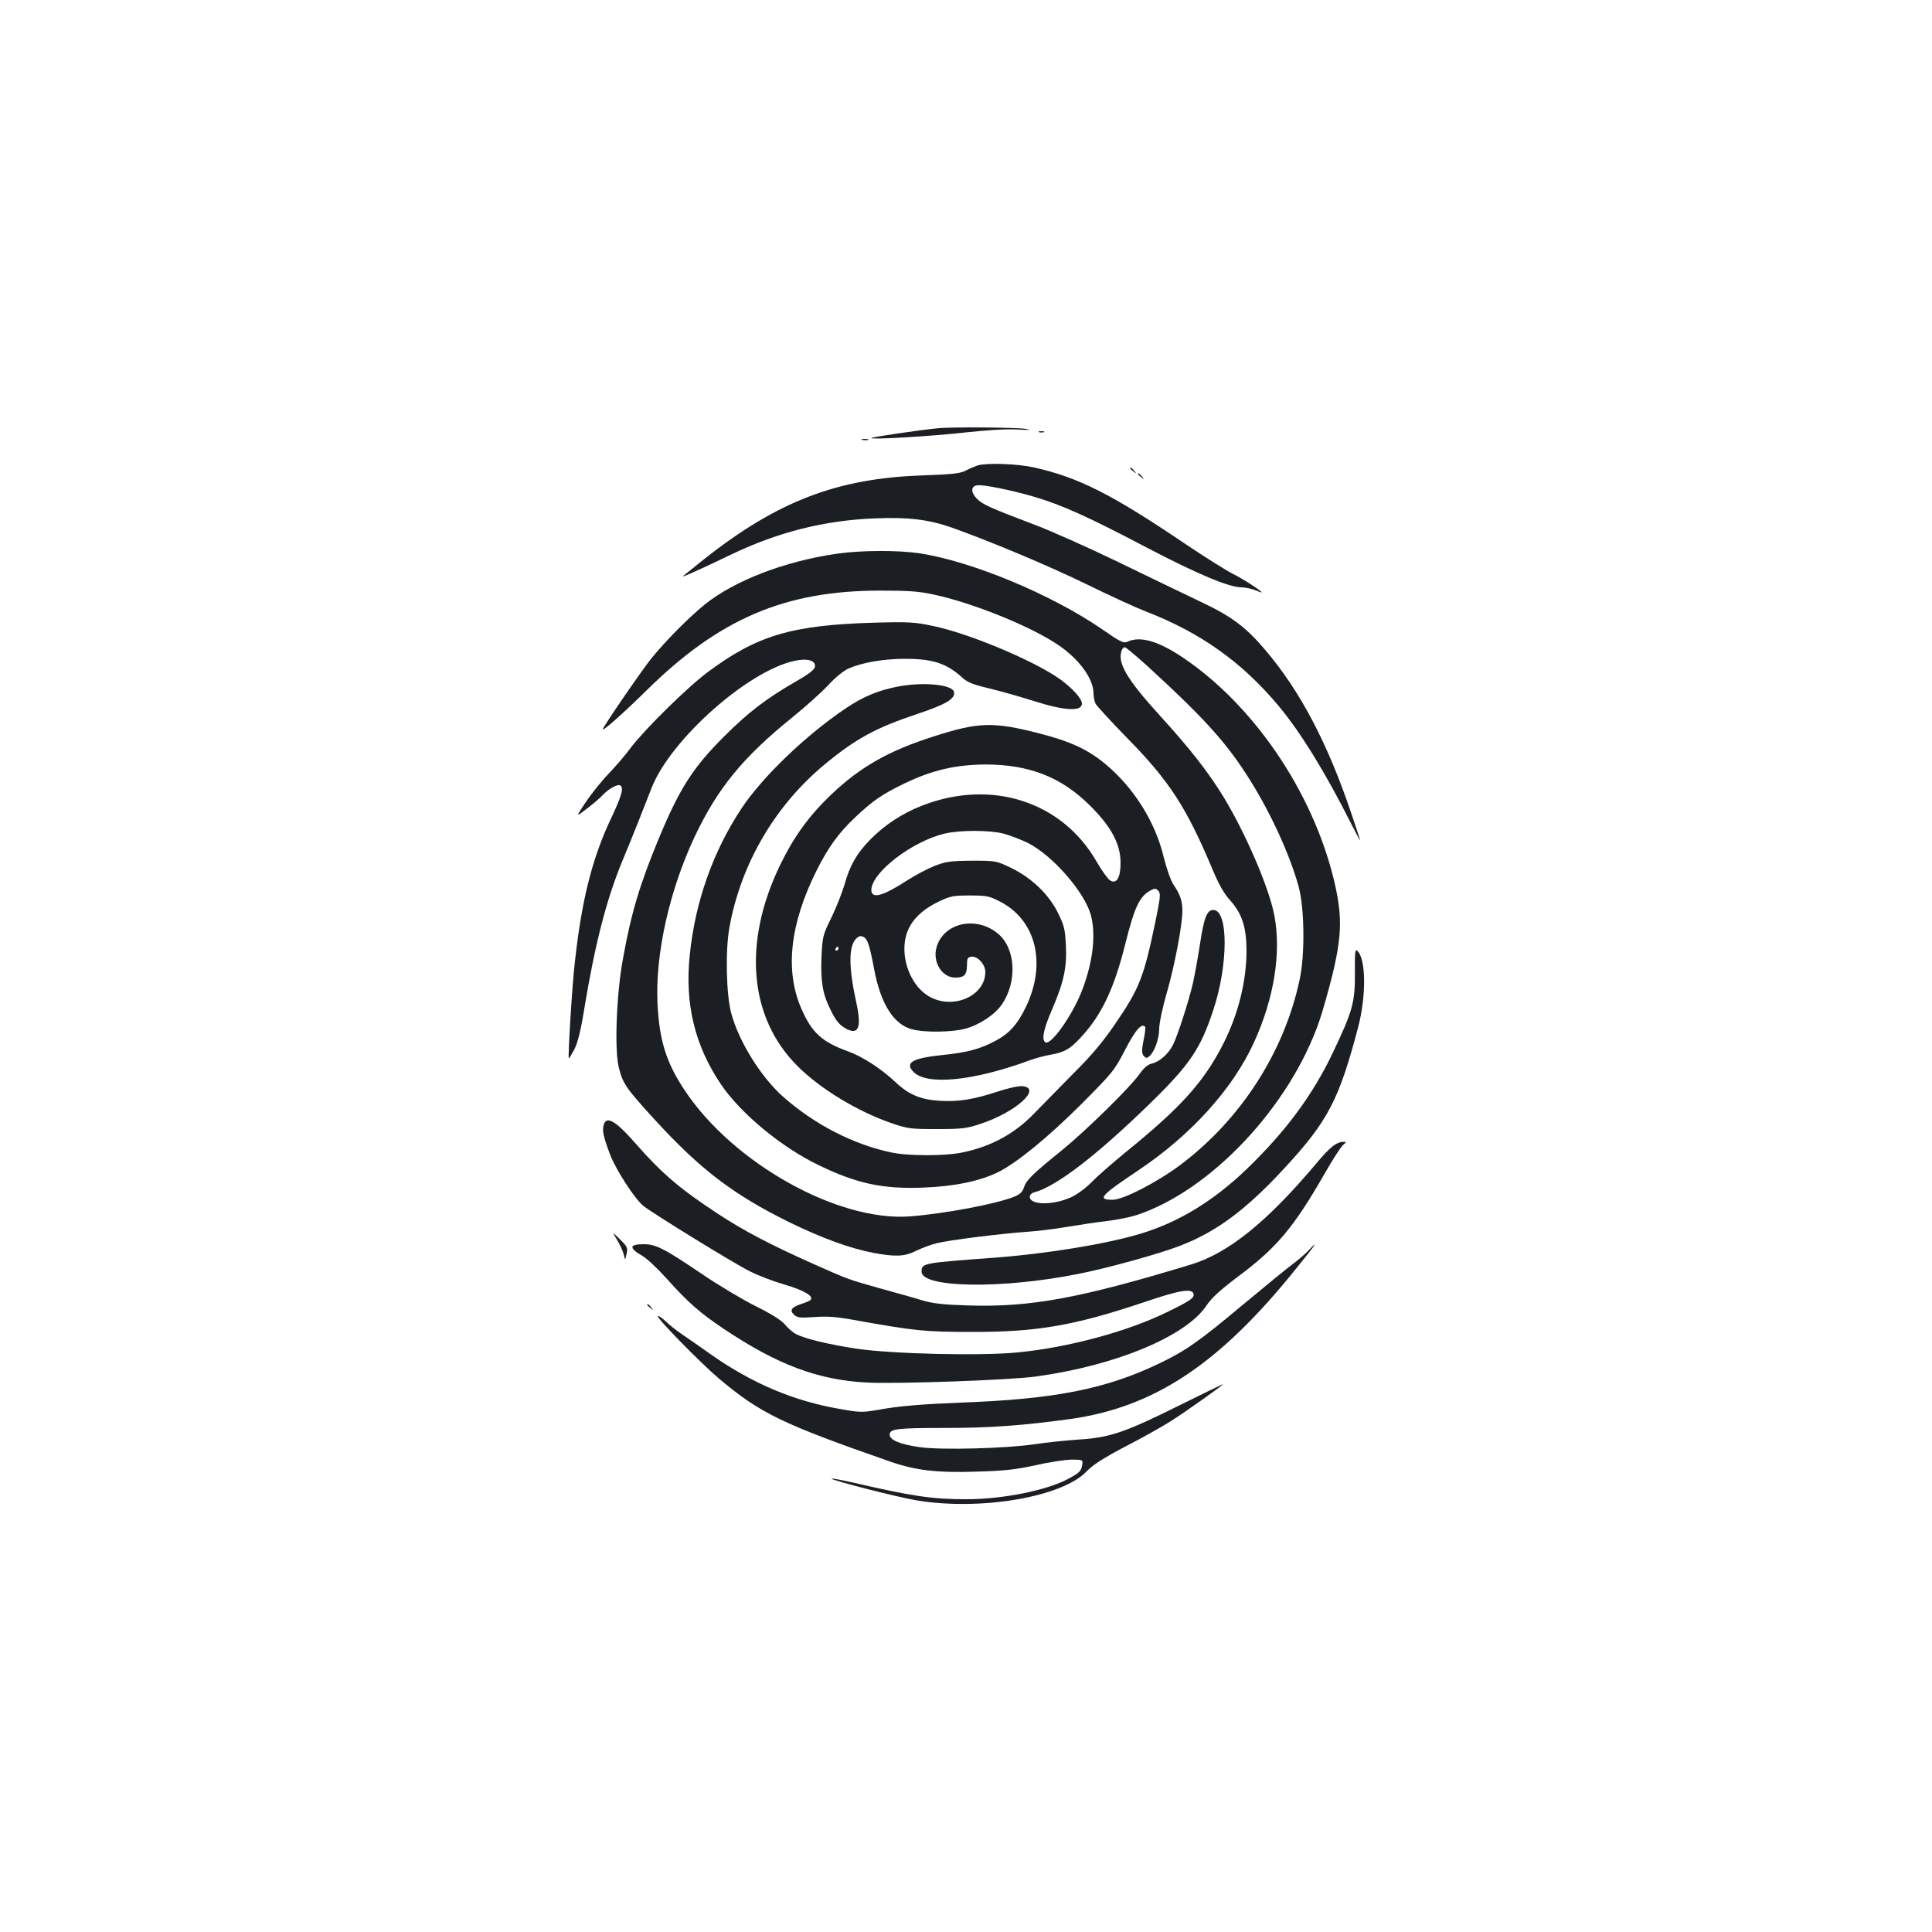 <?xml version="1.0" standalone="no"?>
<!DOCTYPE svg PUBLIC "-//W3C//DTD SVG 20010904//EN"
 "http://www.w3.org/TR/2001/REC-SVG-20010904/DTD/svg10.dtd">
<svg version="1.0" xmlns="http://www.w3.org/2000/svg"
 width="1000pt" height="1000pt" viewBox="0 0 1000 1000"
 preserveAspectRatio="xMidYMid meet">
<g transform="translate(0,1000) scale(0.1,-0.1)"
fill="#1b1f23" stroke="none">
<path d="M4850 7783 c-99 -10 -335 -45 -340 -50 -10 -10 315 9 490 29 112 12
208 18 265 15 66 -4 78 -3 45 3 -44 8 -389 11 -460 3z"/>
<path d="M5378 7763 c6 -2 18 -2 25 0 6 3 1 5 -13 5 -14 0 -19 -2 -12 -5z"/>
<path d="M4463 7723 c9 -2 23 -2 30 0 6 3 -1 5 -18 5 -16 0 -22 -2 -12 -5z"/>
<path d="M5060 7591 c-14 -5 -41 -16 -60 -26 -29 -16 -69 -20 -230 -26 -437
-15 -747 -134 -1124 -432 -55 -44 -105 -84 -111 -89 -11 -10 86 33 250 112
242 116 483 177 746 187 172 7 275 -6 396 -48 197 -70 503 -198 703 -296 118
-58 254 -120 301 -138 282 -109 498 -262 688 -490 115 -138 243 -347 378 -615
24 -47 43 -83 43 -80 0 3 -20 64 -44 135 -123 366 -265 637 -448 852 -99 117
-175 174 -335 249 -76 36 -266 128 -423 204 -157 76 -352 163 -435 194 -232
88 -270 105 -300 136 -31 32 -30 64 3 68 31 5 177 -25 294 -59 143 -42 283
-105 579 -261 268 -140 430 -208 495 -208 19 0 50 -7 69 -14 19 -8 35 -14 35
-12 0 8 -100 72 -149 96 -32 16 -141 84 -242 152 -387 262 -557 347 -789 399
-87 19 -242 24 -290 10z"/>
<path d="M5850 7576 c0 -2 8 -10 18 -17 15 -13 16 -12 3 4 -13 16 -21 21 -21
13z"/>
<path d="M5890 7546 c0 -2 8 -10 18 -17 15 -13 16 -12 3 4 -13 16 -21 21 -21
13z"/>
<path d="M4331 7134 c-269 -39 -529 -139 -682 -262 -82 -66 -200 -185 -276
-278 -48 -59 -253 -357 -253 -369 0 -11 108 85 223 198 378 374 719 520 1212
520 147 0 199 -3 281 -21 203 -44 499 -164 641 -260 109 -74 182 -174 183
-250 0 -18 5 -43 11 -55 7 -12 82 -94 168 -182 214 -218 303 -356 436 -673 33
-79 60 -127 92 -162 62 -69 84 -138 85 -259 0 -158 -42 -328 -119 -481 -102
-201 -220 -332 -513 -569 -63 -52 -139 -118 -168 -148 -31 -32 -76 -65 -108
-80 -95 -43 -214 -41 -214 3 0 9 10 19 22 22 114 30 323 190 602 462 203 198
259 280 325 479 79 236 80 521 1 521 -33 0 -48 -39 -69 -177 -11 -73 -28 -163
-36 -200 -21 -92 -80 -275 -104 -322 -24 -47 -70 -87 -109 -96 -20 -4 -41 -22
-63 -53 -50 -71 -280 -296 -404 -397 -149 -120 -183 -153 -195 -191 -8 -24
-21 -36 -50 -48 -94 -38 -361 -88 -540 -102 -372 -28 -914 274 -1165 651 -97
145 -133 261 -142 455 -11 255 62 581 192 858 119 252 250 412 505 618 69 56
153 131 187 168 37 40 80 75 106 86 70 31 180 50 291 50 147 0 217 -24 301
-101 22 -20 56 -34 135 -52 58 -14 163 -44 233 -66 156 -50 247 -55 247 -13 0
26 -48 79 -114 127 -133 95 -474 238 -657 275 -93 20 -125 22 -304 17 -427
-12 -607 -66 -862 -256 -103 -76 -327 -297 -398 -391 -26 -36 -78 -96 -115
-135 -37 -38 -90 -105 -119 -148 -52 -78 -52 -78 6 -33 32 24 69 56 83 71 30
32 77 58 90 50 20 -12 9 -52 -49 -175 -95 -201 -150 -417 -185 -735 -15 -125
-37 -496 -32 -503 2 -1 14 19 28 45 18 35 33 93 52 210 55 334 114 565 197
766 51 122 111 274 151 377 97 251 501 610 743 660 65 14 108 1 103 -31 -2
-15 -31 -38 -98 -76 -153 -88 -247 -160 -370 -283 -161 -160 -231 -268 -338
-525 -100 -241 -145 -389 -188 -630 -34 -186 -44 -470 -21 -561 22 -84 35
-104 181 -264 239 -262 411 -393 701 -536 168 -82 315 -136 436 -159 115 -21
161 -19 219 10 28 14 76 32 108 40 62 16 333 50 477 60 50 3 140 15 200 25 61
10 152 24 204 30 52 6 121 20 155 31 383 127 792 561 945 1005 17 49 48 159
69 244 49 206 50 307 4 495 -113 455 -416 897 -780 1142 -127 85 -220 112
-285 82 -21 -10 -36 -3 -134 65 -262 180 -674 351 -943 392 -116 17 -303 16
-429 -2z m1602 -576 c279 -255 401 -386 513 -558 121 -185 227 -413 276 -590
30 -112 33 -349 5 -480 -80 -377 -306 -727 -622 -963 -117 -87 -292 -177 -345
-177 -83 0 -66 20 130 151 271 181 488 419 599 660 105 228 144 467 107 661
-27 142 -147 421 -260 608 -81 133 -172 250 -336 430 -169 186 -218 271 -194
334 3 9 11 16 16 16 5 0 55 -42 111 -92z"/>
<path d="M4640 6445 c-98 -20 -174 -52 -259 -109 -206 -138 -430 -352 -540
-516 -149 -223 -243 -486 -271 -765 -26 -251 26 -467 162 -668 102 -151 317
-329 512 -421 194 -93 326 -121 535 -113 161 6 296 34 389 81 98 49 258 181
428 350 164 165 172 175 228 283 53 102 84 138 103 119 3 -3 0 -34 -8 -70 -10
-53 -10 -68 1 -81 10 -12 15 -13 28 -3 27 22 52 91 52 143 0 28 17 110 39 185
41 142 81 352 81 426 0 50 -12 86 -46 135 -14 21 -35 80 -50 140 -44 185 -154
360 -302 484 -90 75 -182 118 -343 159 -238 61 -313 59 -544 -15 -236 -75
-381 -158 -532 -301 -115 -110 -193 -217 -264 -363 -196 -403 -163 -793 90
-1044 117 -117 309 -233 481 -293 91 -31 102 -32 240 -32 130 0 153 3 225 27
183 60 321 185 217 195 -18 2 -74 -10 -125 -27 -128 -42 -203 -54 -299 -49
-102 6 -163 31 -232 96 -73 69 -171 133 -246 160 -133 48 -186 95 -239 214
-90 199 -64 443 76 723 59 118 115 196 201 276 89 84 139 119 254 174 142 69
266 97 418 98 227 0 394 -65 542 -213 110 -109 158 -199 158 -296 0 -79 -22
-114 -57 -89 -11 8 -42 52 -68 97 -179 310 -544 427 -900 289 -104 -40 -195
-100 -270 -176 -72 -74 -106 -134 -134 -234 -12 -41 -42 -117 -67 -169 -45
-92 -47 -98 -52 -207 -5 -125 6 -190 46 -270 29 -60 48 -82 84 -101 63 -32 78
10 50 138 -40 182 -40 290 -1 329 15 15 24 17 39 9 21 -11 31 -42 55 -169 34
-179 102 -285 197 -309 65 -17 203 -15 273 3 72 19 153 72 190 125 81 118 73
290 -19 367 -112 94 -280 58 -318 -68 -23 -77 27 -159 96 -159 47 0 60 14 61
62 0 37 3 43 22 46 32 5 73 -39 73 -79 0 -125 -169 -198 -292 -126 -84 49
-138 169 -125 279 11 91 69 160 177 212 59 28 74 31 160 31 85 0 101 -3 153
-30 190 -95 246 -323 136 -549 -43 -89 -86 -136 -156 -173 -80 -43 -147 -61
-277 -74 -154 -16 -195 -40 -147 -88 70 -70 311 -46 601 61 30 11 79 24 109
29 71 13 98 28 153 87 110 117 175 255 234 492 46 184 72 239 127 270 24 13
28 13 42 0 13 -14 12 -31 -14 -157 -60 -289 -83 -349 -207 -530 -64 -94 -121
-163 -218 -259 -72 -73 -162 -165 -201 -205 -100 -105 -223 -173 -373 -204
-87 -19 -282 -19 -369 0 -196 41 -397 145 -557 286 -116 102 -231 286 -271
434 -26 95 -31 323 -10 442 59 330 235 632 493 846 162 134 265 190 481 262
147 49 196 78 189 113 -8 40 -165 54 -298 27z m555 -760 c33 -9 88 -30 123
-47 126 -62 291 -249 327 -370 29 -100 13 -247 -45 -396 -49 -127 -161 -285
-189 -267 -21 13 -10 68 34 169 61 141 78 219 72 334 -4 81 -9 102 -40 165
-48 98 -138 184 -244 235 -77 37 -79 37 -203 37 -112 -1 -132 -4 -193 -27 -37
-15 -100 -48 -140 -74 -128 -83 -187 -99 -187 -50 2 90 209 250 378 291 78 19
234 19 307 0z m-855 -595 c0 -5 -5 -10 -11 -10 -5 0 -7 5 -4 10 3 6 8 10 11
10 2 0 4 -4 4 -10z"/>
<path d="M7013 4964 c1 -151 -12 -198 -112 -408 -105 -222 -244 -410 -448
-607 -173 -166 -356 -278 -558 -337 -174 -52 -484 -102 -750 -122 -369 -27
-375 -28 -375 -72 0 -84 414 -91 810 -12 149 29 420 104 528 146 186 71 341
186 537 398 229 247 286 357 386 738 41 160 39 346 -4 389 -13 13 -15 -1 -14
-113z"/>
<path d="M3124 4175 c-7 -30 -1 -58 33 -149 31 -82 131 -236 176 -270 61 -46
465 -295 546 -335 44 -23 126 -54 182 -70 100 -29 154 -61 134 -80 -6 -5 -27
-14 -47 -20 -51 -17 -63 -33 -38 -56 17 -16 32 -17 106 -12 64 5 115 1 198
-14 323 -58 373 -63 616 -63 337 -1 532 33 892 154 182 62 244 72 255 45 8
-21 -14 -37 -133 -95 -208 -102 -511 -184 -776 -210 -189 -19 -651 -8 -833 19
-145 22 -267 51 -315 76 -16 8 -41 30 -57 49 -18 22 -70 55 -151 95 -68 34
-194 109 -279 167 -197 133 -238 154 -302 154 -75 0 -77 -20 -5 -61 23 -13 82
-69 131 -124 106 -118 168 -172 289 -253 278 -186 486 -264 739 -278 153 -8
736 12 875 31 413 56 779 208 885 368 26 39 70 79 161 148 203 151 290 255
453 539 39 69 81 133 92 143 16 13 18 17 6 17 -39 0 -71 -25 -144 -112 -252
-300 -454 -464 -648 -523 -576 -175 -831 -222 -1153 -212 -130 4 -182 10 -237
26 -38 12 -135 39 -215 61 -174 49 -168 47 -350 128 -218 97 -362 172 -495
260 -194 127 -290 209 -425 363 -105 120 -153 147 -166 94z"/>
<path d="M3193 3584 c14 -23 30 -57 35 -75 8 -34 8 -34 15 1 7 31 4 38 -34 75
-41 40 -41 40 -16 -1z"/>
<path d="M6774 3529 c-16 -17 -53 -50 -83 -72 -30 -22 -147 -118 -260 -212
-226 -189 -292 -235 -426 -300 -280 -135 -544 -187 -1035 -205 -184 -7 -302
-17 -388 -31 -118 -21 -125 -21 -222 -4 -249 41 -471 135 -694 294 -43 31
-104 73 -135 94 -31 21 -71 53 -88 70 -18 17 -35 28 -38 25 -9 -8 221 -243
318 -325 214 -179 322 -232 887 -429 131 -45 239 -58 450 -51 140 4 200 11
300 33 69 16 152 28 185 29 58 0 60 -1 57 -25 -5 -33 -13 -42 -70 -73 -112
-61 -340 -107 -532 -107 -173 0 -276 15 -579 85 -62 14 -115 24 -117 22 -8 -7
339 -96 441 -113 333 -55 757 18 881 152 31 32 85 67 203 129 89 46 194 105
234 131 77 49 267 184 267 189 0 2 -93 -44 -207 -100 -301 -150 -377 -176
-539 -186 -71 -5 -177 -16 -235 -25 -144 -21 -470 -30 -584 -15 -104 14 -160
37 -160 65 0 31 39 35 294 35 228 0 398 13 639 46 437 61 774 285 1170 778
103 127 122 155 66 96z"/>
<path d="M3350 3246 c0 -2 8 -10 18 -17 15 -13 16 -12 3 4 -13 16 -21 21 -21
13z"/>
</g>
</svg>
